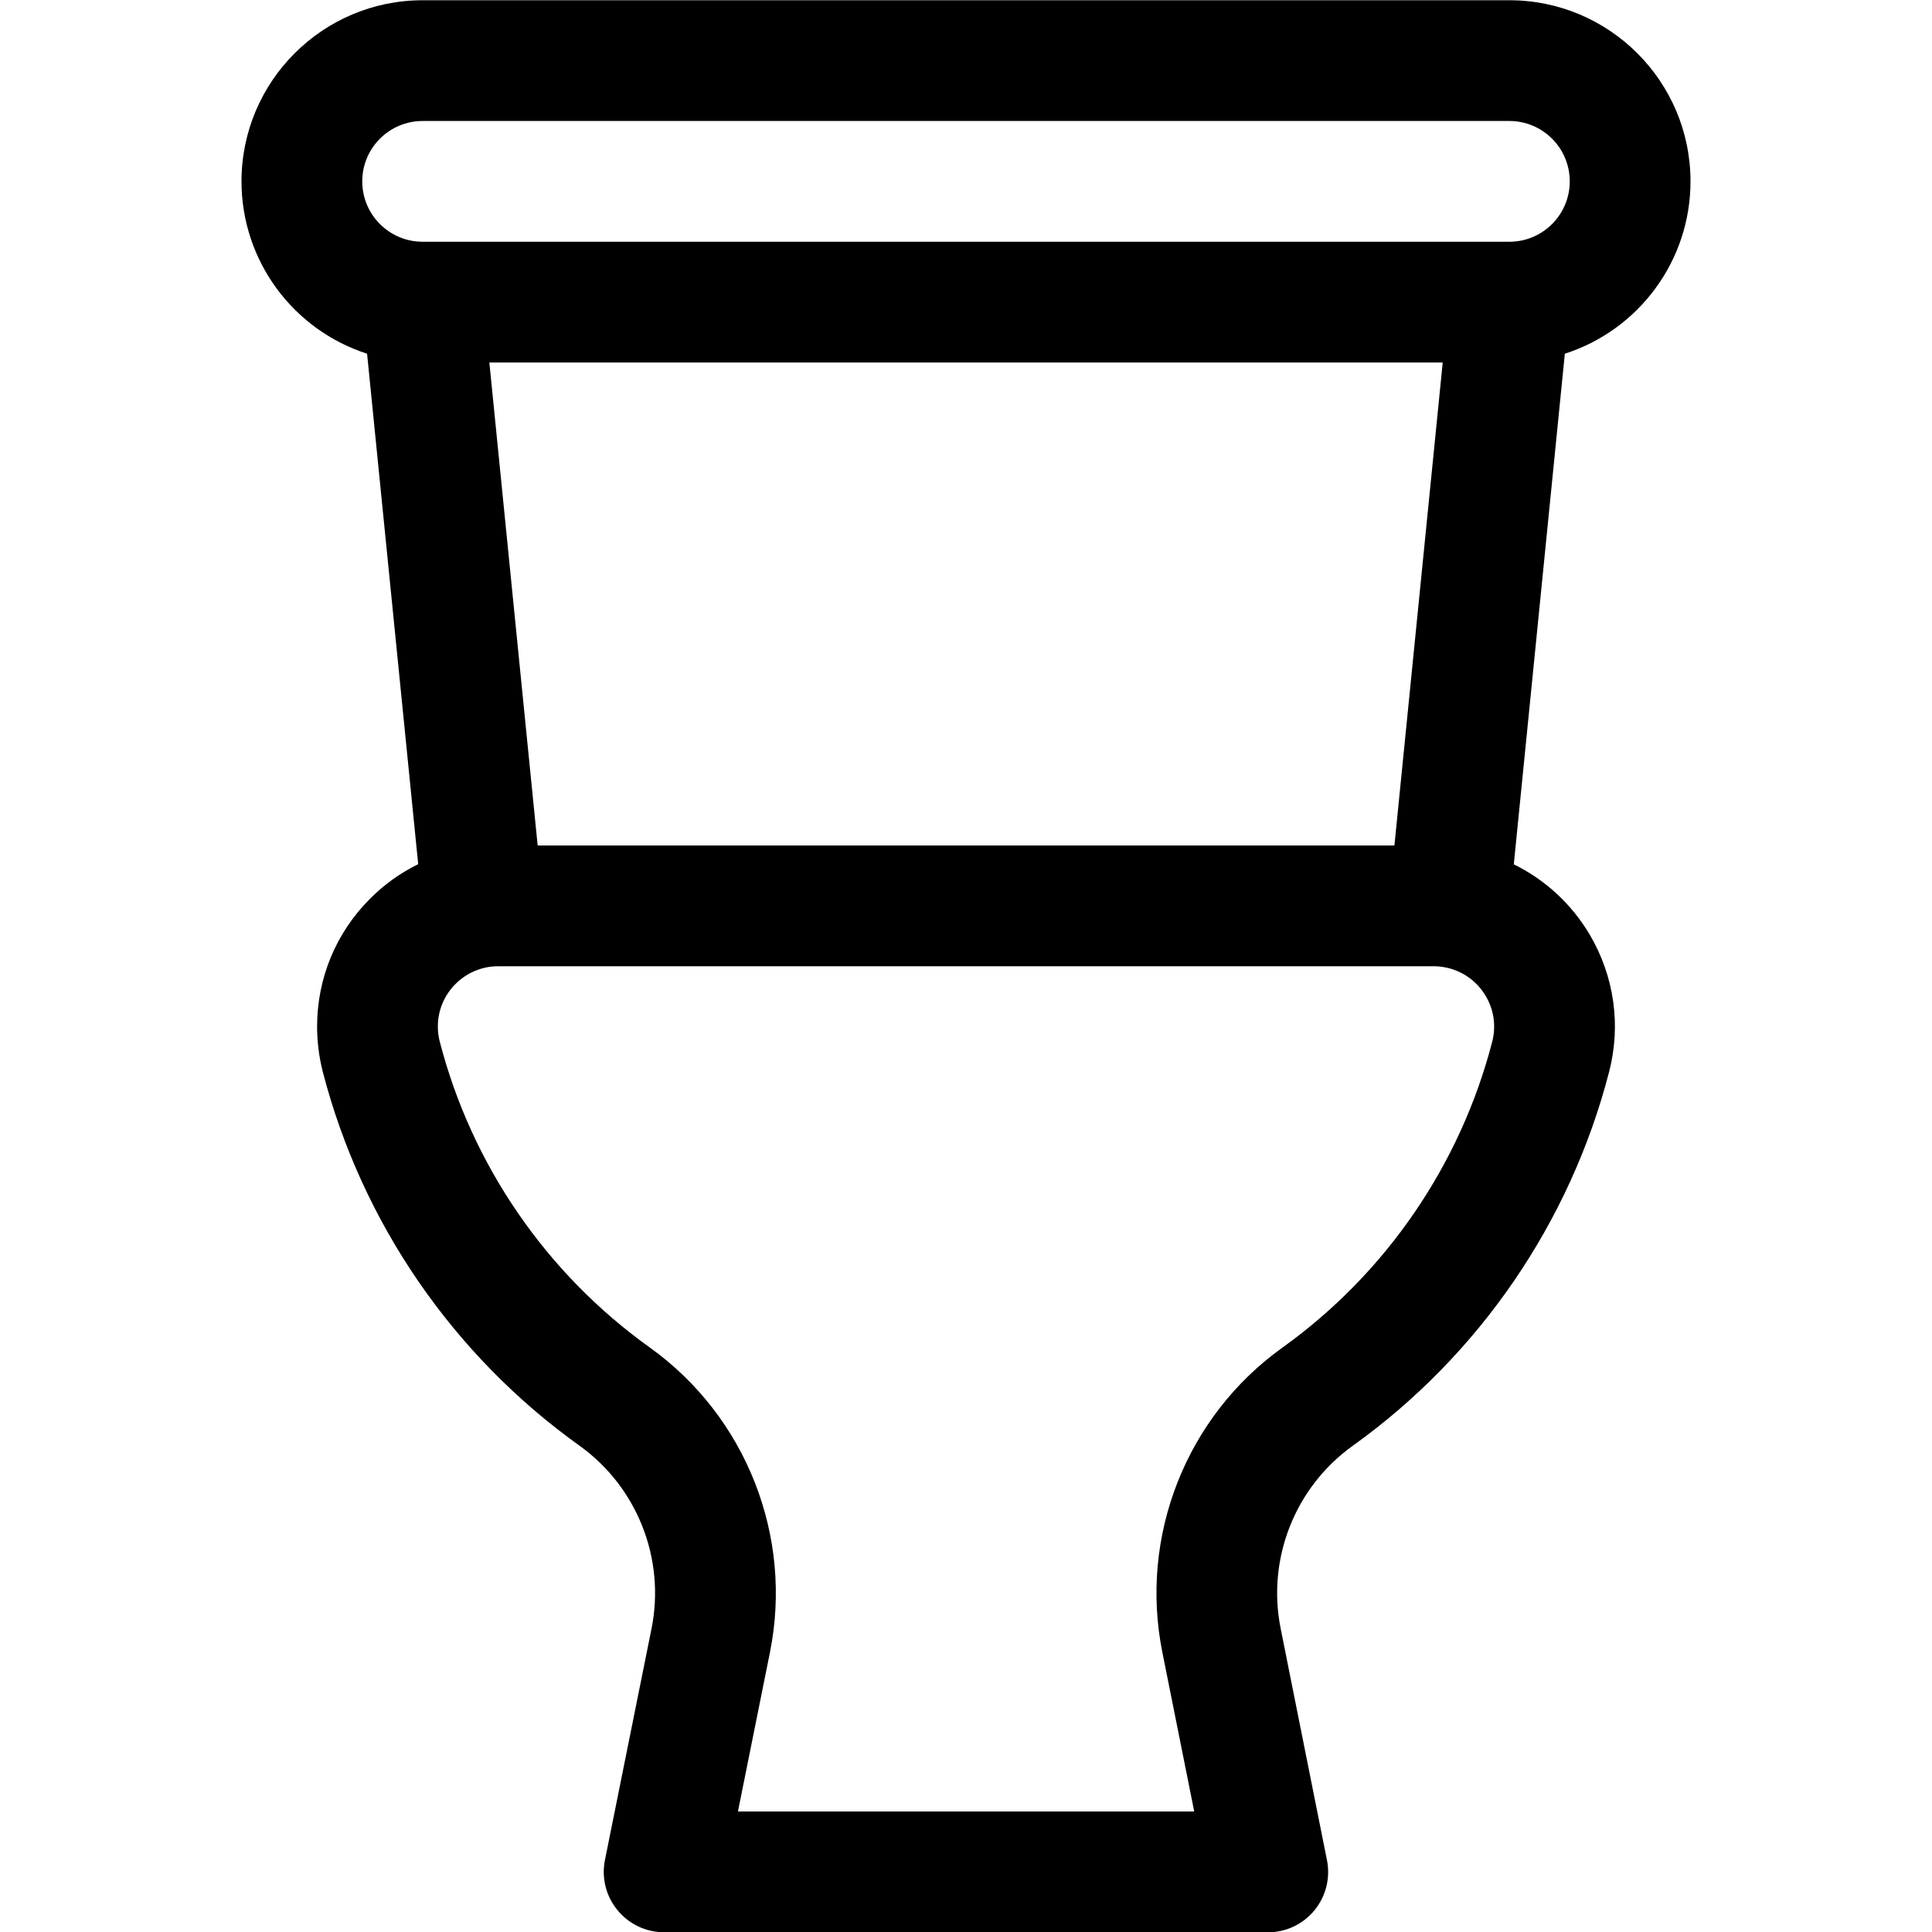 <?xml version="1.0" encoding="utf-8"?>
<!-- Generator: Adobe Illustrator 22.1.0, SVG Export Plug-In . SVG Version: 6.00 Build 0)  -->
<svg version="1.1" id="Layer_1" xmlns="http://www.w3.org/2000/svg" xmlns:xlink="http://www.w3.org/1999/xlink" x="0px" y="0px"
	 viewBox="0 0 24 24" style="enable-background:new 0 0 24 24;" xml:space="preserve">
<title>toilet-seat-1</title>
<g>
	<path d="M8.25,24.003c-0.225,0-0.437-0.1-0.58-0.275c-0.143-0.175-0.2-0.402-0.155-0.623l0.579-2.876
		c0.173-0.865-0.178-1.756-0.895-2.27c-1.572-1.124-2.704-2.773-3.189-4.644c-0.047-0.185-0.071-0.375-0.071-0.564
		c0.001-0.601,0.235-1.166,0.661-1.59c0.176-0.176,0.375-0.318,0.595-0.426L4.56,4.394C3.641,4.098,3,3.239,3,2.253
		c0-1.241,1.009-2.25,2.25-2.25h13.5c1.241,0,2.25,1.009,2.25,2.25c0,0.986-0.641,1.845-1.561,2.141l-0.634,6.343
		c0.391,0.192,0.719,0.495,0.943,0.873c0.305,0.518,0.391,1.123,0.241,1.705c-0.484,1.871-1.615,3.521-3.186,4.646
		c-0.717,0.514-1.068,1.405-0.894,2.27l0.575,2.876c0.044,0.221-0.012,0.448-0.155,0.623c-0.143,0.174-0.354,0.274-0.58,0.274H8.25z
		 M14.835,22.503l-0.396-1.979c-0.289-1.441,0.296-2.927,1.491-3.783c1.285-0.921,2.211-2.271,2.607-3.801
		c0.05-0.194,0.021-0.396-0.081-0.568c-0.102-0.172-0.265-0.295-0.459-0.345c-0.059-0.015-0.123-0.024-0.18-0.024H6.189
		c-0.413,0-0.75,0.336-0.75,0.749c0,0.063,0.008,0.127,0.024,0.188c0.396,1.53,1.323,2.88,2.61,3.8
		c1.195,0.857,1.781,2.343,1.492,3.784l-0.398,1.979H14.835z M17.322,10.503l0.6-6H6.079l0.6,6H17.322z M5.25,1.503
		c-0.414,0-0.75,0.336-0.75,0.75s0.336,0.75,0.75,0.75h13.5c0.414,0,0.75-0.336,0.75-0.75s-0.336-0.75-0.75-0.75H5.25z"/>
</g>
</svg>
